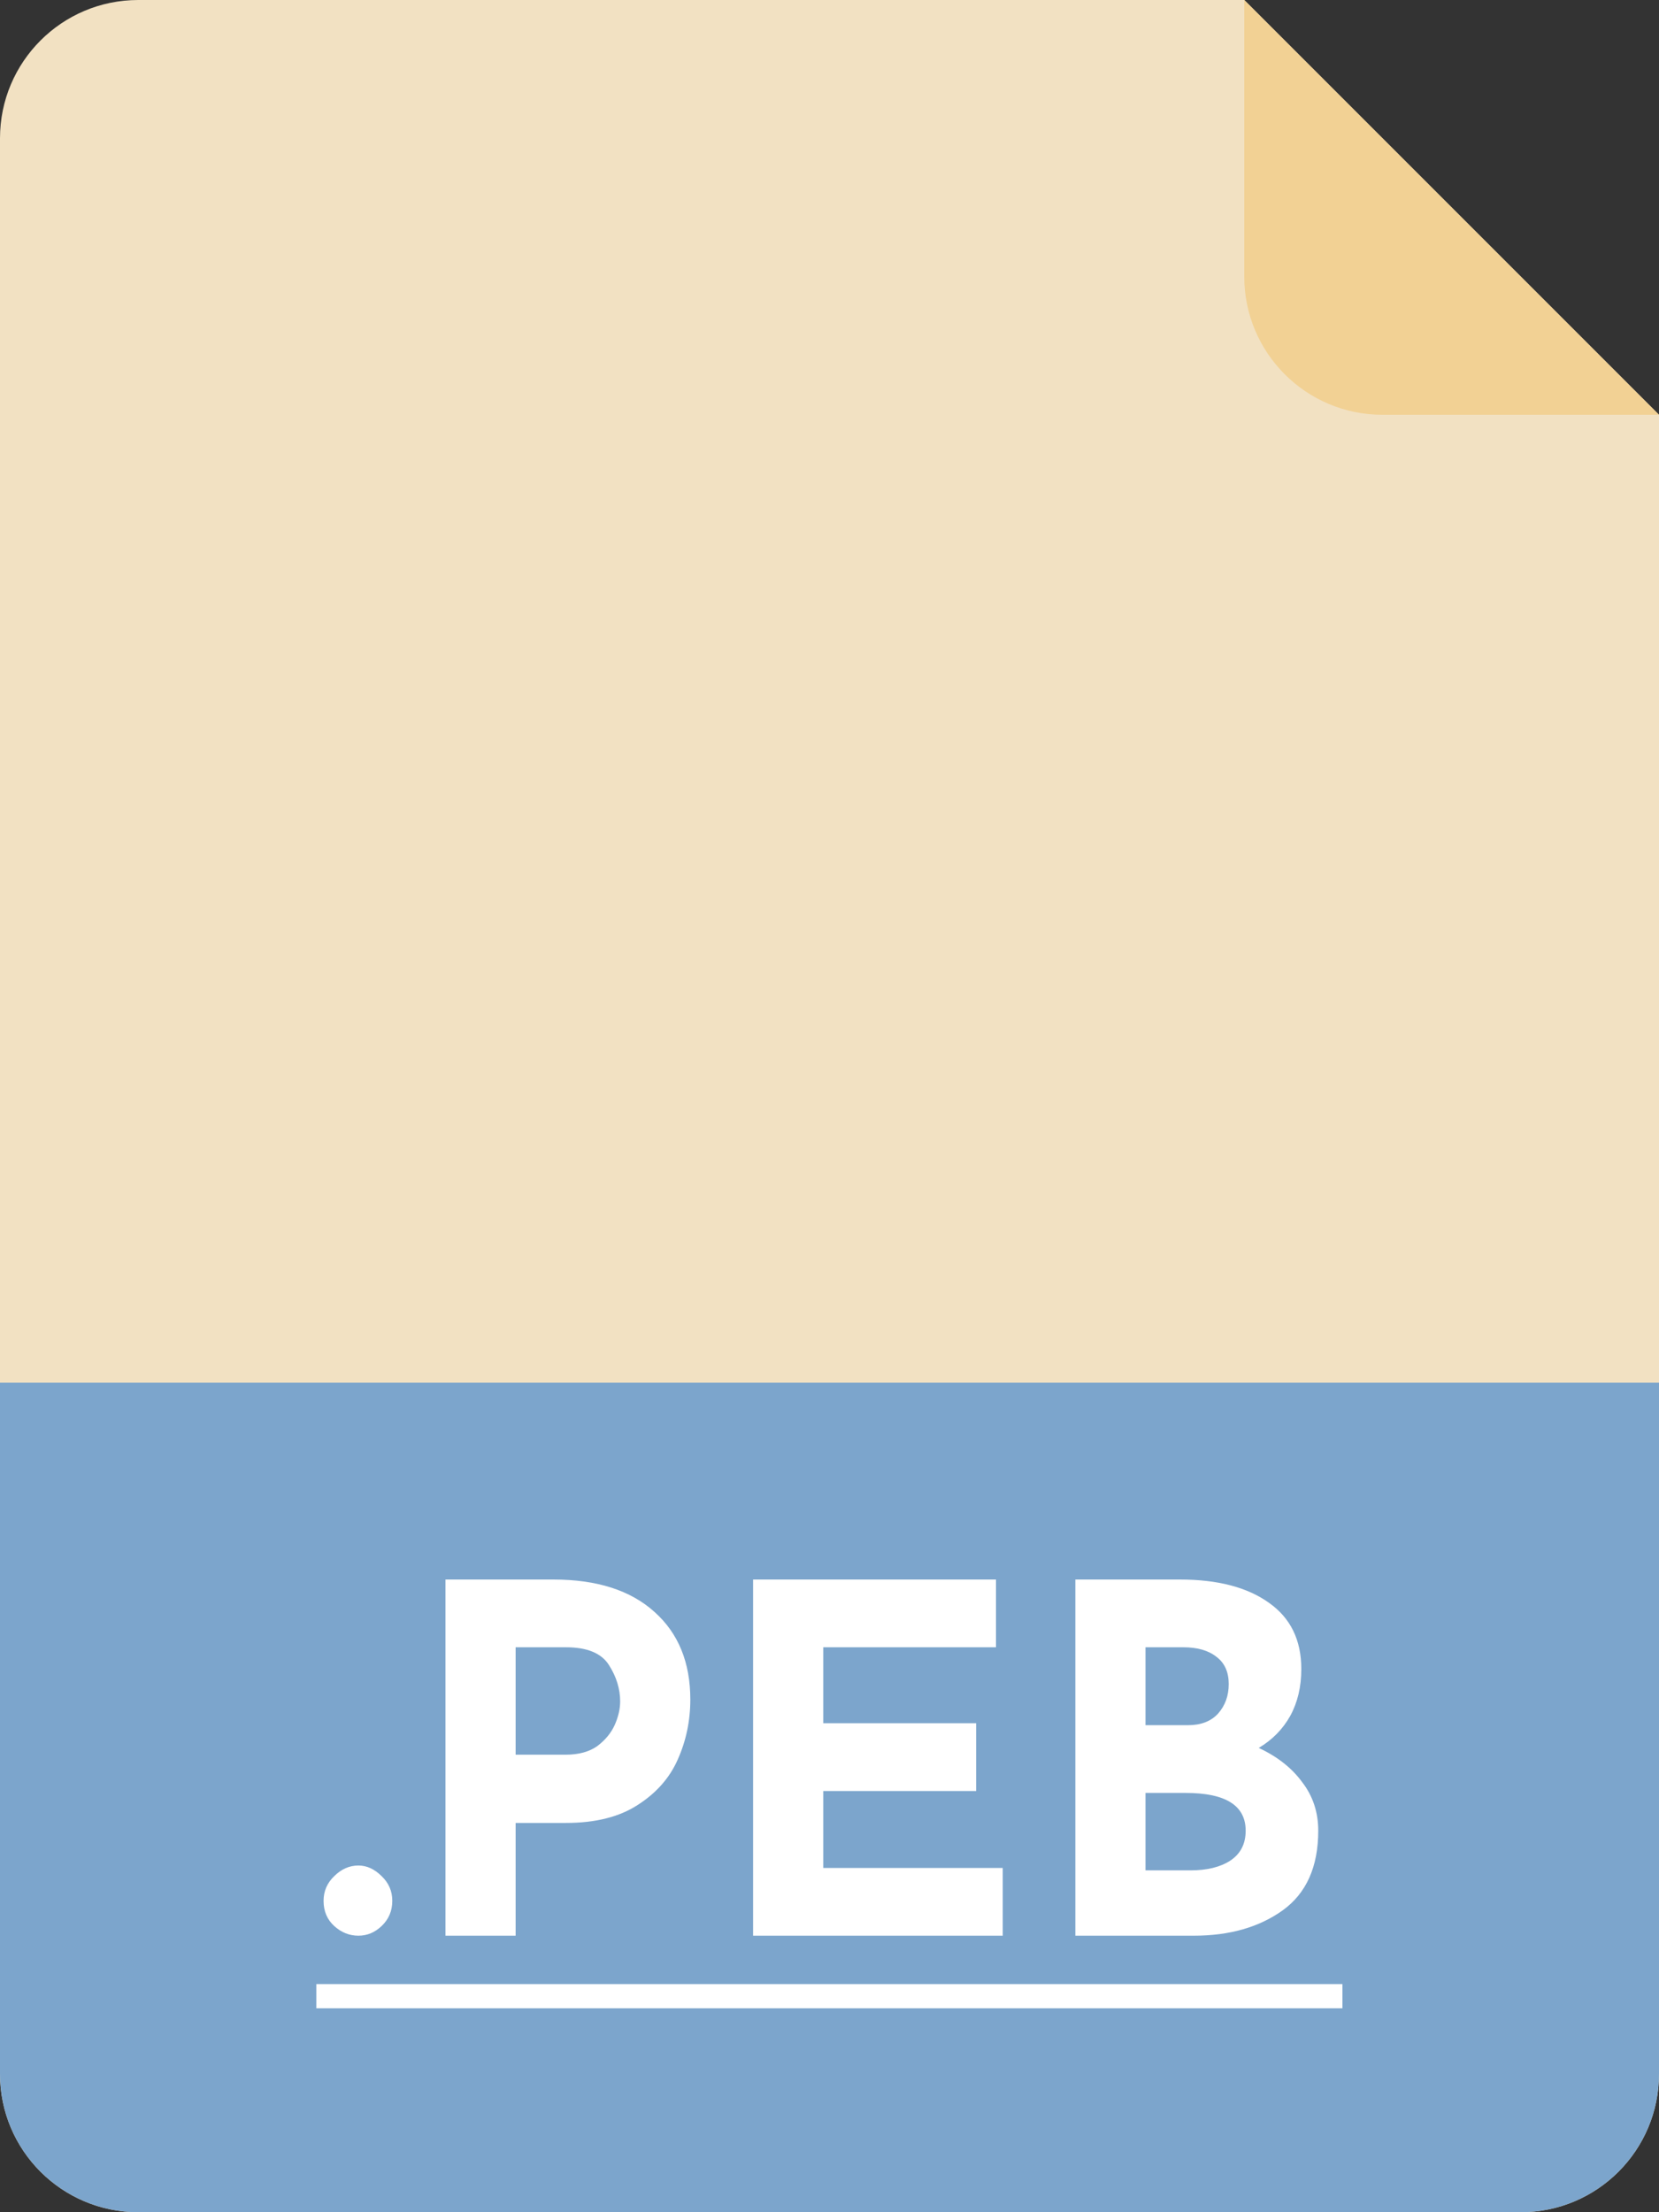 <?xml version="1.0" encoding="iso-8859-1"?>
<svg width="48" height="64" viewBox="0 0 48 64" fill="none" xmlns="http://www.w3.org/2000/svg">
	<rect x="0" y="0" width="48" height="64" fill="#333333" stroke="none"/>
	<path fill-rule="evenodd" clip-rule="evenodd" d="M4 0C1.791 0 0 1.791 0 4V60C0 62.209 1.791 64 4 64H44C46.209 64 48 62.209 48 60V12L36 0H4Z" fill="#F2E1C2"/>
	<path d="M0 40H48V60C48 62.209 46.209 64 44 64H4C1.791 64 0 62.209 0 60V40Z" fill="#7CA5CC"/>
	<path d="M9.362 54.992C9.362 54.712 9.465 54.474 9.67 54.278C9.876 54.073 10.109 53.97 10.37 53.97C10.613 53.97 10.837 54.073 11.042 54.278C11.248 54.474 11.35 54.712 11.35 54.992C11.35 55.281 11.248 55.524 11.042 55.72C10.846 55.907 10.622 56 10.37 56C10.109 56 9.876 55.907 9.67 55.72C9.465 55.533 9.362 55.291 9.362 54.992ZM16.011 45.696C17.271 45.696 18.246 46.009 18.937 46.634C19.627 47.25 19.973 48.095 19.973 49.168C19.973 49.784 19.851 50.363 19.609 50.904C19.375 51.436 18.988 51.875 18.447 52.22C17.915 52.565 17.224 52.738 16.375 52.738H14.919V56H12.889V45.696H16.011ZM16.361 50.764C16.743 50.764 17.051 50.68 17.285 50.512C17.518 50.335 17.686 50.129 17.789 49.896C17.891 49.663 17.943 49.439 17.943 49.224C17.943 48.86 17.835 48.51 17.621 48.174C17.406 47.829 16.991 47.656 16.375 47.656H14.919V50.764H16.361ZM28.817 45.696V47.656H23.819V49.854H28.243V51.814H23.819V54.04H29.013V56H21.789V45.696H28.817ZM36.419 50.568C36.961 50.82 37.38 51.151 37.679 51.562C37.987 51.963 38.141 52.43 38.141 52.962C38.141 54.007 37.796 54.777 37.105 55.272C36.424 55.757 35.57 56 34.543 56H31.113V45.696H34.137C35.229 45.696 36.088 45.92 36.713 46.368C37.339 46.807 37.651 47.446 37.651 48.286C37.651 48.799 37.544 49.252 37.329 49.644C37.114 50.027 36.811 50.335 36.419 50.568ZM33.143 49.91H34.375C34.748 49.91 35.038 49.798 35.243 49.574C35.449 49.341 35.551 49.056 35.551 48.72C35.551 48.375 35.434 48.113 35.201 47.936C34.968 47.749 34.646 47.656 34.235 47.656H33.143V49.91ZM34.445 54.11C34.921 54.11 35.304 54.017 35.593 53.83C35.892 53.634 36.041 53.345 36.041 52.962C36.041 52.234 35.462 51.87 34.305 51.87H33.143V54.11H34.445Z" fill="white"/>
	<path d="M9.152 57.4H38.841V58.1H9.152V57.4Z" fill="white"/>
	<path d="M48 12L36 0V8C36 10.209 37.791 12 40 12H48Z" fill="#F2D194"/>
</svg>
